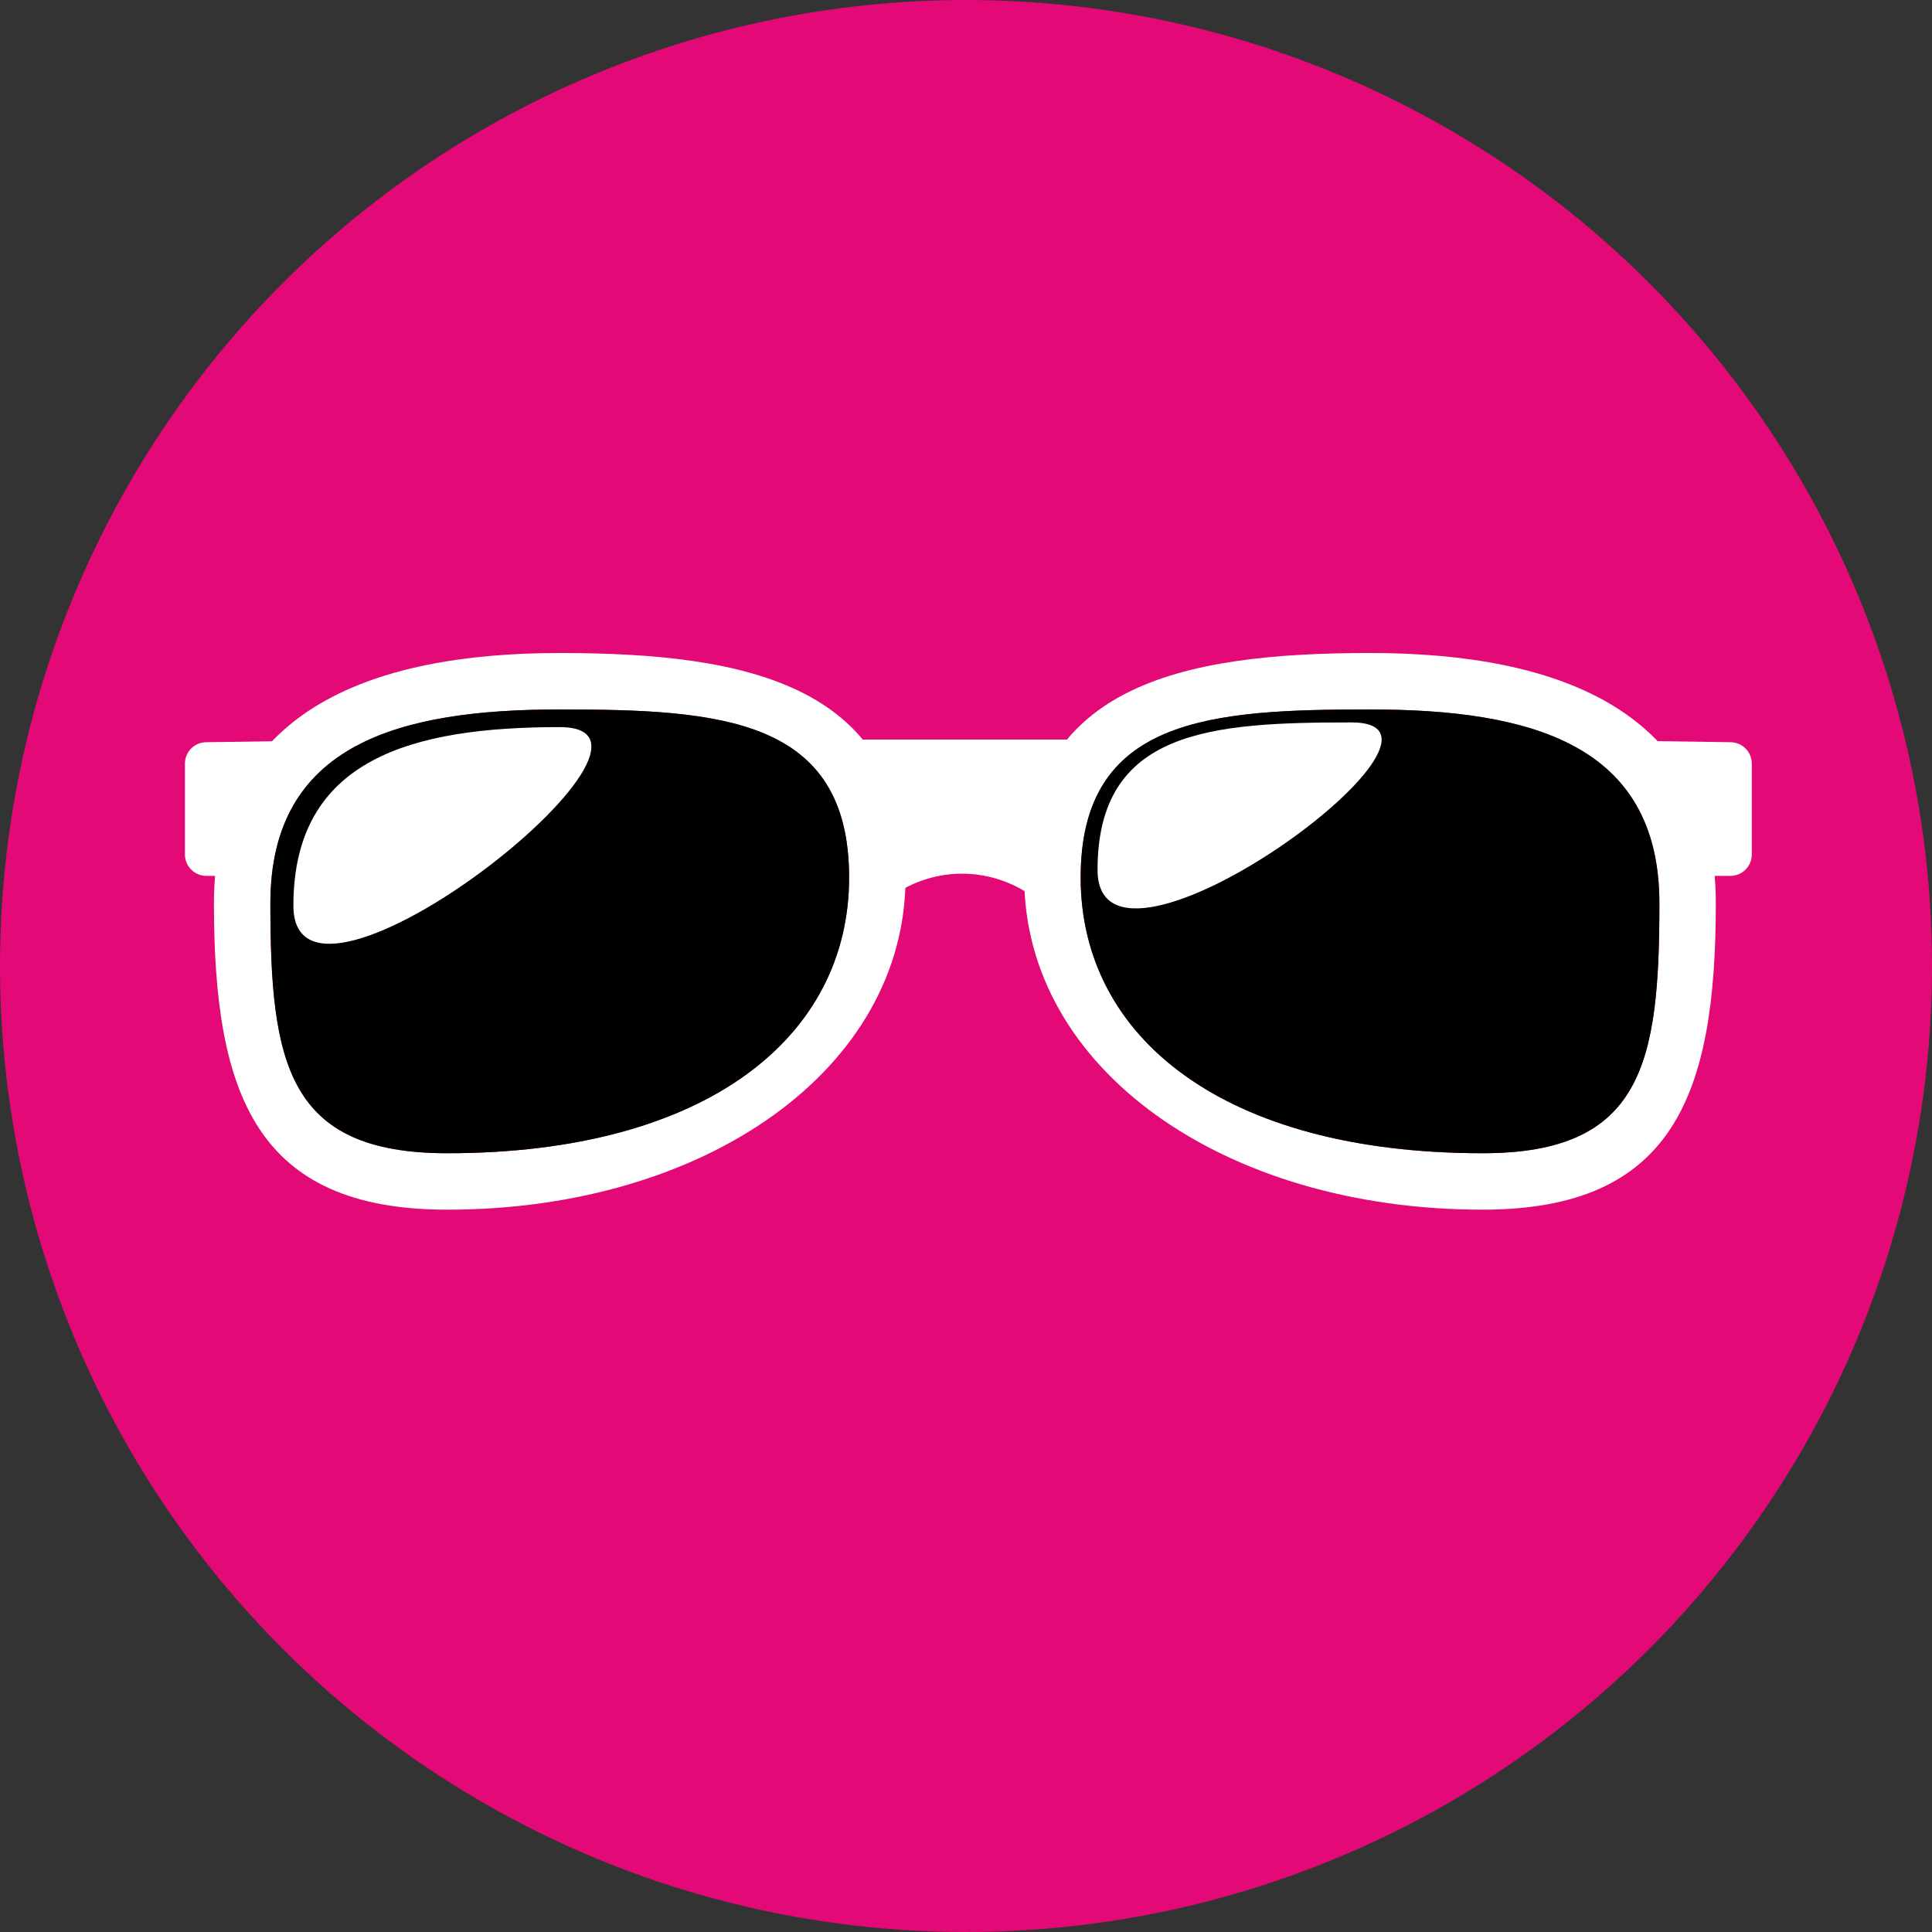 <!DOCTYPE svg PUBLIC "-//W3C//DTD SVG 1.1//EN" "http://www.w3.org/Graphics/SVG/1.1/DTD/svg11.dtd">
<!-- Uploaded to: SVG Repo, www.svgrepo.com, Transformed by: SVG Repo Mixer Tools -->
<svg height="80px" width="80px" version="1.1" id="Layer_1" xmlns="http://www.w3.org/2000/svg" xmlns:xlink="http://www.w3.org/1999/xlink" viewBox="0 0 473.935 473.935" xml:space="preserve" fill="#000000">

<rect x="0" y="0" width="473.935" height="473.935" fill="#333333" stroke="none"/>

<g id="SVGRepo_bgCarrier" stroke-width="0"/>

<g id="SVGRepo_tracerCarrier" stroke-linecap="round" stroke-linejoin="round"/>

<g id="SVGRepo_iconCarrier"> <circle style="fill:#e30976;" cx="236.967" cy="236.967" r="236.967"/> <g> <path style="fill:#ffffff;" d="M410.598,209.611c0,2.896,2.354,5.246,5.246,5.246h8.64c2.9,0,5.246-2.35,5.246-5.246v-22.294 c0-2.896-2.346-5.246-5.246-5.246l-23.768-0.348L410.598,209.611z"/> <path style="fill:#ffffff;" d="M262.273,207.845l-48.089,0.004c-0.498,0-13.272-26.432-12.658-26.432h67 C269.151,181.417,262.767,207.845,262.273,207.845z"/> </g> <path style="fill:#ffffff;" d="M259.276,211.168c-6.642-4.685-14.698-7.326-23.278-7.326c-6.541,0-12.767,1.534-18.301,4.337 c-8.696,4.397-9.28,24.4-9.28,24.4l0.576-1.205c4.962-10.361,15.566-17.055,27.004-17.055c11.439,0,22.043,6.694,27.004,17.055 l0.576,1.205C263.579,232.578,265.641,215.654,259.276,211.168z"/> <g> <path style="fill:#ffffff;" d="M137.309,160.186c-46.847,0-84.826,14.578-84.826,61.429s10.35,75.128,57.201,75.128 c63.551,0,112.452-34.634,112.452-81.481C222.135,168.407,184.163,160.186,137.309,160.186z M109.683,282.898 c-39.203,0-43.36-22.084-43.36-61.283c0-39.203,31.783-47.581,70.985-47.581s70.985,2.024,70.985,41.227 C208.294,254.457,173.237,282.898,109.683,282.898z"/> <path style="fill:#ffffff;" d="M64.49,209.611c0,2.896-2.354,5.246-5.246,5.246h-8.632c-2.9,0-5.246-2.35-5.246-5.246v-22.294 c0-2.896,2.346-5.246,5.246-5.246l23.76-0.348L64.49,209.611z"/> </g> <path style="fill:#000000;" d="M109.683,282.898c-39.203,0-43.36-22.084-43.36-61.283c0-39.203,31.783-47.581,70.985-47.581 s70.985,2.024,70.985,41.227C208.294,254.457,173.237,282.898,109.683,282.898z"/> <path style="fill:#FFFFFF;" d="M71.973,222.161c0-36.09,29.253-43.794,65.335-43.794S71.973,258.24,71.973,222.161z"/> <path style="fill:#ffffff;" d="M251.25,215.261c0,46.851,48.898,81.481,112.452,81.481c46.851,0,57.201-28.28,57.201-75.128 c0-46.851-37.972-61.429-84.826-61.429S251.25,168.407,251.25,215.261z M265.094,215.261c0-39.203,31.783-41.227,70.985-41.227 s70.985,8.378,70.985,47.581c0,39.199-4.157,61.283-43.36,61.283C300.151,282.898,265.094,254.457,265.094,215.261z"/> <path style="fill:#000000;" d="M265.094,215.261c0-39.203,31.783-41.227,70.985-41.227s70.985,8.378,70.985,47.581 c0,39.199-4.157,61.283-43.36,61.283C300.151,282.898,265.094,254.457,265.094,215.261z"/> <path style="fill:#FFFFFF;" d="M269.237,213.394c0-34.406,27.888-36.179,62.286-36.179S269.237,247.789,269.237,213.394z"/> </g>

</svg>